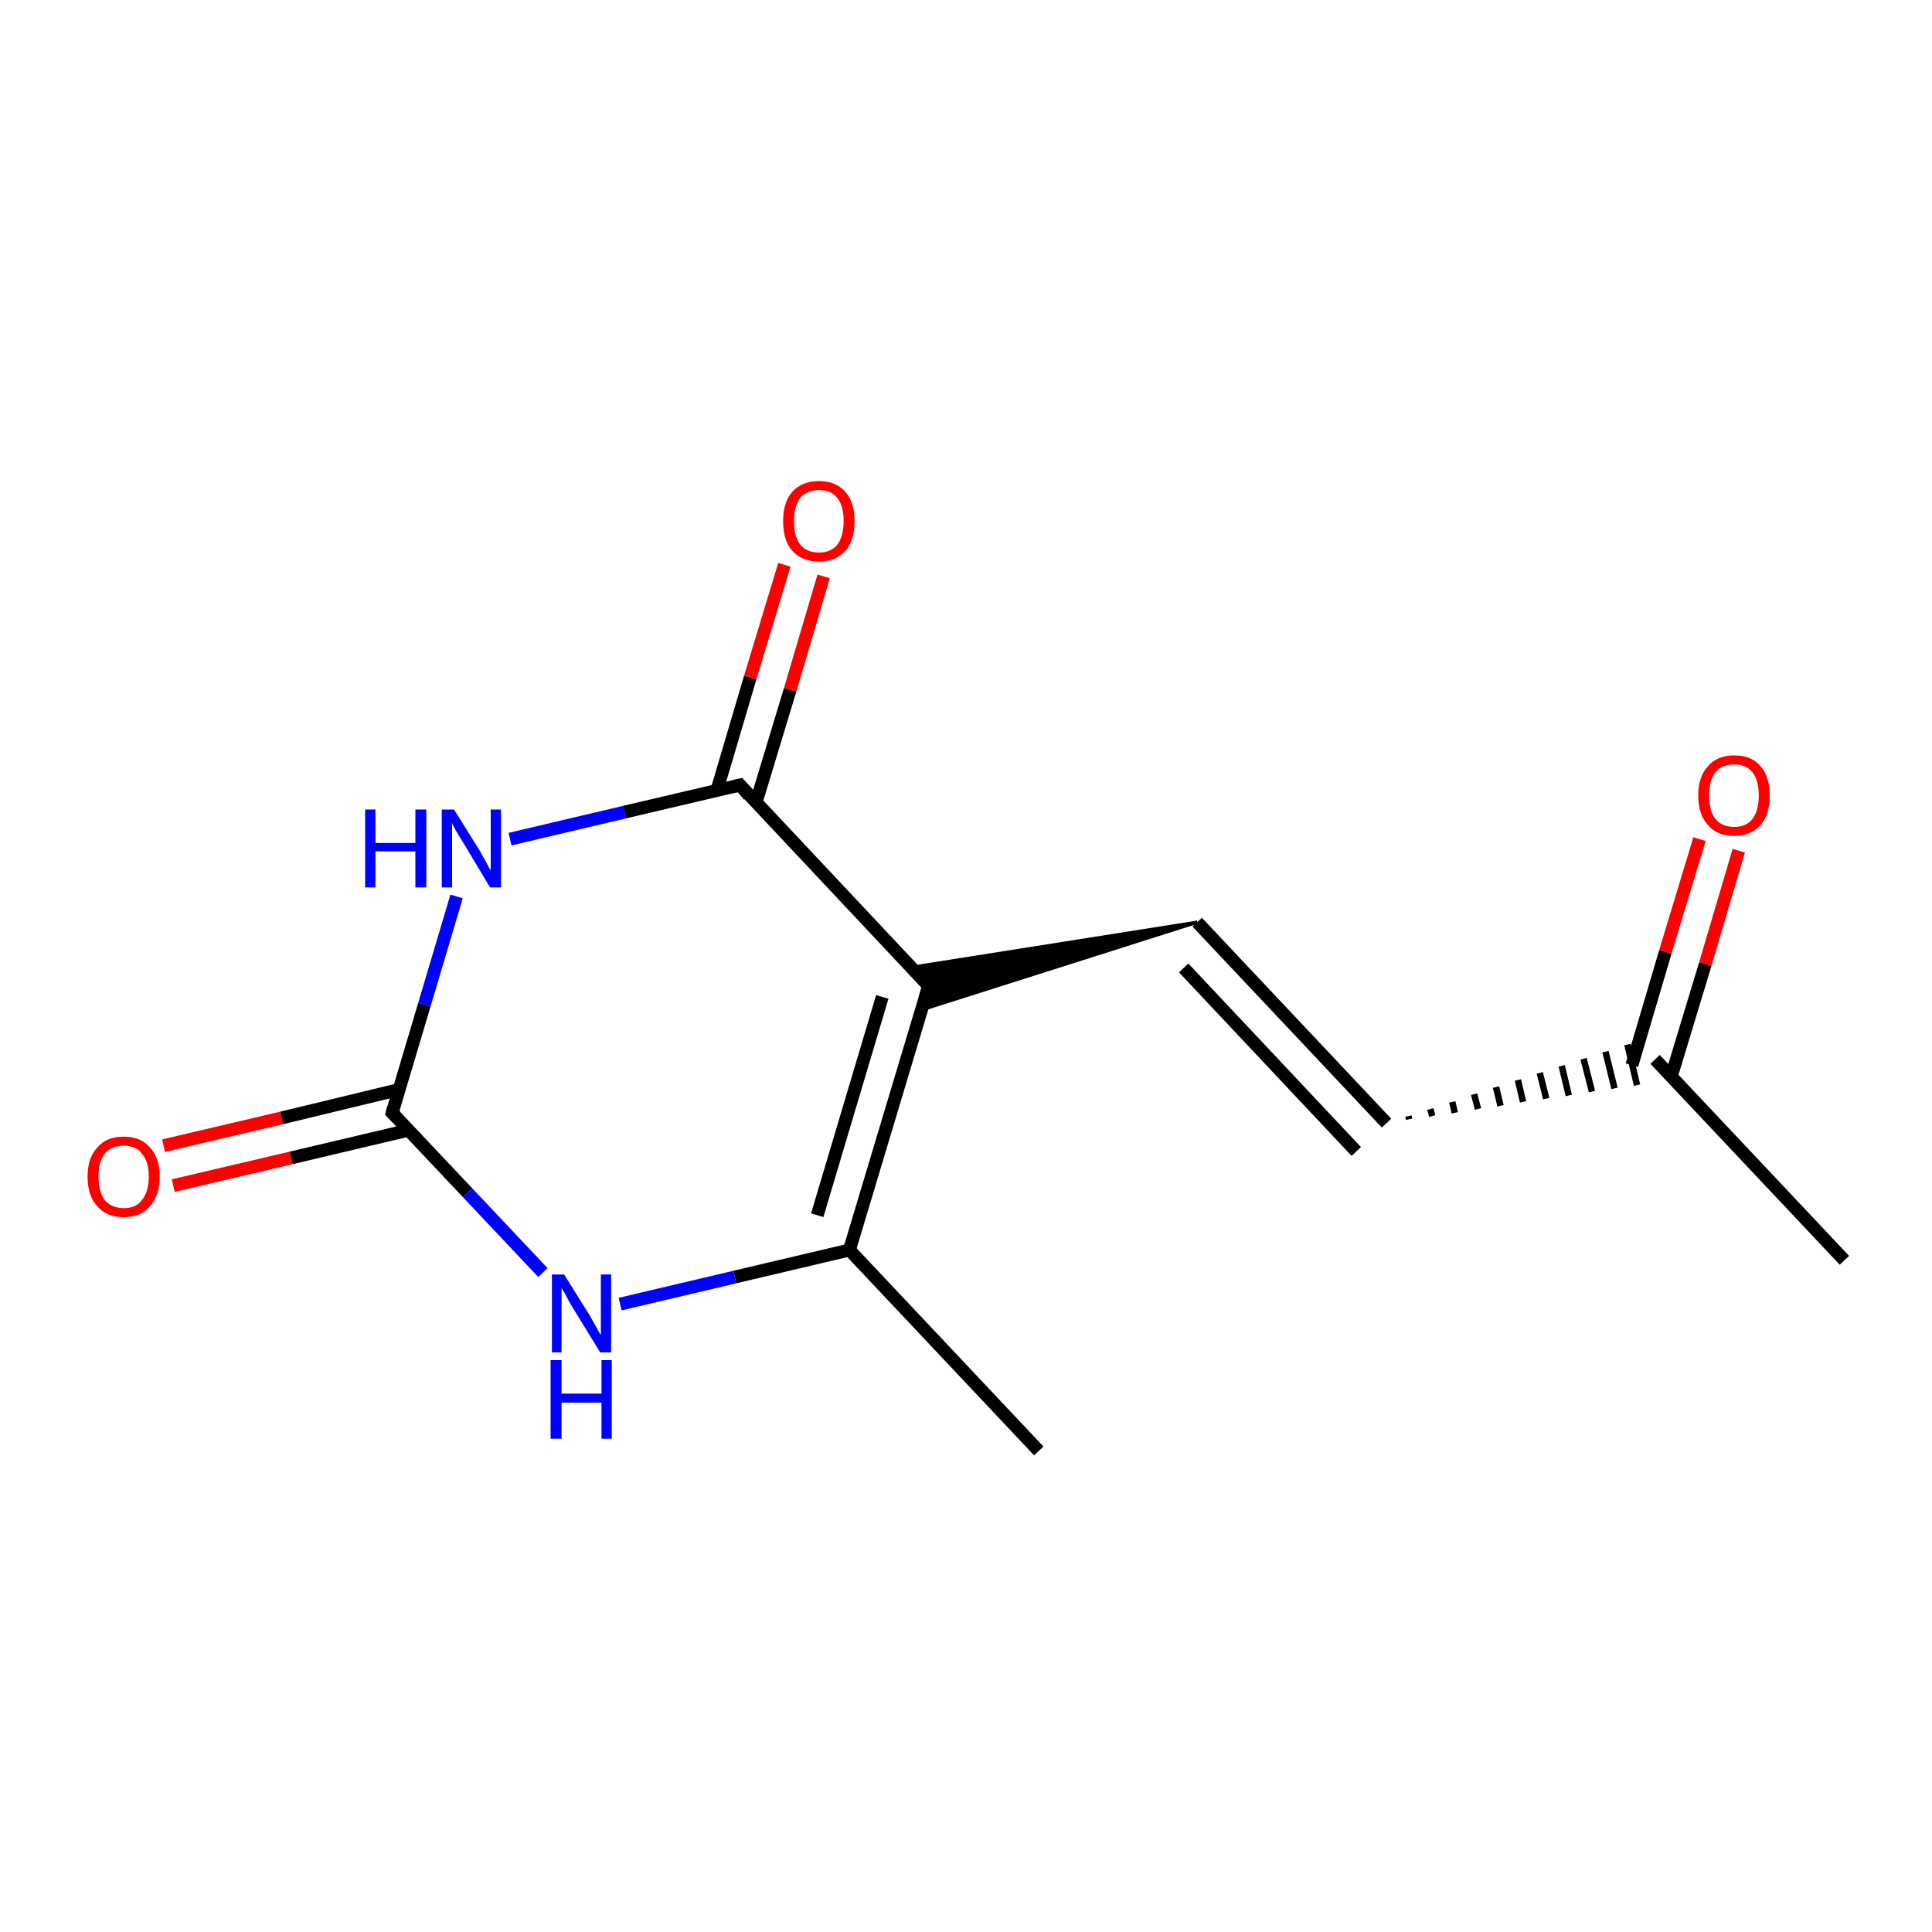 <?xml version='1.0' encoding='iso-8859-1'?>
<svg version='1.1' baseProfile='full'
              xmlns='http://www.w3.org/2000/svg'
                      xmlns:rdkit='http://www.rdkit.org/xml'
                      xmlns:xlink='http://www.w3.org/1999/xlink'
                  xml:space='preserve'
width='300px' height='300px' viewBox='0 0 300 300'>
<!-- END OF HEADER -->
<rect style='opacity:1.0;fill:#FFFFFF;stroke:none' width='300.0' height='300.0' x='0.0' y='0.0'> </rect>
<path class='bond-0 atom-0 atom-1' d='M 84.3,197.6 L 72.6,185.2' style='fill:none;fill-rule:evenodd;stroke:#0000FF;stroke-width:2.0px;stroke-linecap:butt;stroke-linejoin:miter;stroke-opacity:1' />
<path class='bond-0 atom-0 atom-1' d='M 72.6,185.2 L 60.9,172.8' style='fill:none;fill-rule:evenodd;stroke:#000000;stroke-width:2.0px;stroke-linecap:butt;stroke-linejoin:miter;stroke-opacity:1' />
<path class='bond-1 atom-1 atom-2' d='M 60.9,172.8 L 65.9,156.0' style='fill:none;fill-rule:evenodd;stroke:#000000;stroke-width:2.0px;stroke-linecap:butt;stroke-linejoin:miter;stroke-opacity:1' />
<path class='bond-1 atom-1 atom-2' d='M 65.9,156.0 L 70.9,139.2' style='fill:none;fill-rule:evenodd;stroke:#0000FF;stroke-width:2.0px;stroke-linecap:butt;stroke-linejoin:miter;stroke-opacity:1' />
<path class='bond-2 atom-2 atom-3' d='M 79.2,130.3 L 97.0,126.1' style='fill:none;fill-rule:evenodd;stroke:#0000FF;stroke-width:2.0px;stroke-linecap:butt;stroke-linejoin:miter;stroke-opacity:1' />
<path class='bond-2 atom-2 atom-3' d='M 97.0,126.1 L 114.9,121.9' style='fill:none;fill-rule:evenodd;stroke:#000000;stroke-width:2.0px;stroke-linecap:butt;stroke-linejoin:miter;stroke-opacity:1' />
<path class='bond-3 atom-3 atom-4' d='M 114.9,121.9 L 144.2,153.1' style='fill:none;fill-rule:evenodd;stroke:#000000;stroke-width:2.0px;stroke-linecap:butt;stroke-linejoin:miter;stroke-opacity:1' />
<path class='bond-4 atom-5 atom-4' d='M 185.9,143.2 L 143.1,156.8 L 144.2,153.1 Z' style='fill:#000000;fill-rule:evenodd;fill-opacity:1;stroke:#000000;stroke-width:0.5px;stroke-linecap:butt;stroke-linejoin:miter;stroke-opacity:1;' />
<path class='bond-4 atom-5 atom-4' d='M 185.9,143.2 L 144.2,153.1 L 141.6,150.2 Z' style='fill:#000000;fill-rule:evenodd;fill-opacity:1;stroke:#000000;stroke-width:0.5px;stroke-linecap:butt;stroke-linejoin:miter;stroke-opacity:1;' />
<path class='bond-5 atom-5 atom-6' d='M 185.9,143.2 L 215.3,174.4' style='fill:none;fill-rule:evenodd;stroke:#000000;stroke-width:2.0px;stroke-linecap:butt;stroke-linejoin:miter;stroke-opacity:1' />
<path class='bond-5 atom-5 atom-6' d='M 183.8,150.3 L 210.6,178.8' style='fill:none;fill-rule:evenodd;stroke:#000000;stroke-width:2.0px;stroke-linecap:butt;stroke-linejoin:miter;stroke-opacity:1' />
<path class='bond-6 atom-6 atom-7' d='M 218.8,173.8 L 218.7,173.3' style='fill:none;fill-rule:evenodd;stroke:#000000;stroke-width:1.0px;stroke-linecap:butt;stroke-linejoin:miter;stroke-opacity:1' />
<path class='bond-6 atom-6 atom-7' d='M 222.4,173.3 L 222.1,172.2' style='fill:none;fill-rule:evenodd;stroke:#000000;stroke-width:1.0px;stroke-linecap:butt;stroke-linejoin:miter;stroke-opacity:1' />
<path class='bond-6 atom-6 atom-7' d='M 225.9,172.8 L 225.5,171.1' style='fill:none;fill-rule:evenodd;stroke:#000000;stroke-width:1.0px;stroke-linecap:butt;stroke-linejoin:miter;stroke-opacity:1' />
<path class='bond-6 atom-6 atom-7' d='M 229.5,172.2 L 228.9,169.9' style='fill:none;fill-rule:evenodd;stroke:#000000;stroke-width:1.0px;stroke-linecap:butt;stroke-linejoin:miter;stroke-opacity:1' />
<path class='bond-6 atom-6 atom-7' d='M 233.0,171.7 L 232.3,168.8' style='fill:none;fill-rule:evenodd;stroke:#000000;stroke-width:1.0px;stroke-linecap:butt;stroke-linejoin:miter;stroke-opacity:1' />
<path class='bond-6 atom-6 atom-7' d='M 236.5,171.1 L 235.7,167.7' style='fill:none;fill-rule:evenodd;stroke:#000000;stroke-width:1.0px;stroke-linecap:butt;stroke-linejoin:miter;stroke-opacity:1' />
<path class='bond-6 atom-6 atom-7' d='M 240.1,170.6 L 239.1,166.6' style='fill:none;fill-rule:evenodd;stroke:#000000;stroke-width:1.0px;stroke-linecap:butt;stroke-linejoin:miter;stroke-opacity:1' />
<path class='bond-6 atom-6 atom-7' d='M 243.6,170.1 L 242.5,165.5' style='fill:none;fill-rule:evenodd;stroke:#000000;stroke-width:1.0px;stroke-linecap:butt;stroke-linejoin:miter;stroke-opacity:1' />
<path class='bond-6 atom-6 atom-7' d='M 247.2,169.5 L 245.9,164.4' style='fill:none;fill-rule:evenodd;stroke:#000000;stroke-width:1.0px;stroke-linecap:butt;stroke-linejoin:miter;stroke-opacity:1' />
<path class='bond-6 atom-6 atom-7' d='M 250.7,169.0 L 249.3,163.3' style='fill:none;fill-rule:evenodd;stroke:#000000;stroke-width:1.0px;stroke-linecap:butt;stroke-linejoin:miter;stroke-opacity:1' />
<path class='bond-6 atom-6 atom-7' d='M 254.2,168.5 L 252.7,162.2' style='fill:none;fill-rule:evenodd;stroke:#000000;stroke-width:1.0px;stroke-linecap:butt;stroke-linejoin:miter;stroke-opacity:1' />
<path class='bond-7 atom-7 atom-8' d='M 257.0,164.5 L 286.4,195.7' style='fill:none;fill-rule:evenodd;stroke:#000000;stroke-width:2.0px;stroke-linecap:butt;stroke-linejoin:miter;stroke-opacity:1' />
<path class='bond-8 atom-7 atom-9' d='M 259.5,167.2 L 264.8,149.7' style='fill:none;fill-rule:evenodd;stroke:#000000;stroke-width:2.0px;stroke-linecap:butt;stroke-linejoin:miter;stroke-opacity:1' />
<path class='bond-8 atom-7 atom-9' d='M 264.8,149.7 L 270.0,132.1' style='fill:none;fill-rule:evenodd;stroke:#FF0000;stroke-width:2.0px;stroke-linecap:butt;stroke-linejoin:miter;stroke-opacity:1' />
<path class='bond-8 atom-7 atom-9' d='M 253.4,165.4 L 258.6,147.8' style='fill:none;fill-rule:evenodd;stroke:#000000;stroke-width:2.0px;stroke-linecap:butt;stroke-linejoin:miter;stroke-opacity:1' />
<path class='bond-8 atom-7 atom-9' d='M 258.6,147.8 L 263.9,130.3' style='fill:none;fill-rule:evenodd;stroke:#FF0000;stroke-width:2.0px;stroke-linecap:butt;stroke-linejoin:miter;stroke-opacity:1' />
<path class='bond-9 atom-4 atom-10' d='M 144.2,153.1 L 131.9,194.1' style='fill:none;fill-rule:evenodd;stroke:#000000;stroke-width:2.0px;stroke-linecap:butt;stroke-linejoin:miter;stroke-opacity:1' />
<path class='bond-9 atom-4 atom-10' d='M 137.0,154.8 L 126.9,188.7' style='fill:none;fill-rule:evenodd;stroke:#000000;stroke-width:2.0px;stroke-linecap:butt;stroke-linejoin:miter;stroke-opacity:1' />
<path class='bond-10 atom-10 atom-11' d='M 131.9,194.1 L 161.3,225.3' style='fill:none;fill-rule:evenodd;stroke:#000000;stroke-width:2.0px;stroke-linecap:butt;stroke-linejoin:miter;stroke-opacity:1' />
<path class='bond-11 atom-3 atom-12' d='M 117.4,124.6 L 122.7,107.1' style='fill:none;fill-rule:evenodd;stroke:#000000;stroke-width:2.0px;stroke-linecap:butt;stroke-linejoin:miter;stroke-opacity:1' />
<path class='bond-11 atom-3 atom-12' d='M 122.7,107.1 L 127.9,89.5' style='fill:none;fill-rule:evenodd;stroke:#FF0000;stroke-width:2.0px;stroke-linecap:butt;stroke-linejoin:miter;stroke-opacity:1' />
<path class='bond-11 atom-3 atom-12' d='M 111.3,122.8 L 116.5,105.2' style='fill:none;fill-rule:evenodd;stroke:#000000;stroke-width:2.0px;stroke-linecap:butt;stroke-linejoin:miter;stroke-opacity:1' />
<path class='bond-11 atom-3 atom-12' d='M 116.5,105.2 L 121.8,87.7' style='fill:none;fill-rule:evenodd;stroke:#FF0000;stroke-width:2.0px;stroke-linecap:butt;stroke-linejoin:miter;stroke-opacity:1' />
<path class='bond-12 atom-1 atom-13' d='M 61.9,169.2 L 43.7,173.6' style='fill:none;fill-rule:evenodd;stroke:#000000;stroke-width:2.0px;stroke-linecap:butt;stroke-linejoin:miter;stroke-opacity:1' />
<path class='bond-12 atom-1 atom-13' d='M 43.7,173.6 L 25.4,177.9' style='fill:none;fill-rule:evenodd;stroke:#FF0000;stroke-width:2.0px;stroke-linecap:butt;stroke-linejoin:miter;stroke-opacity:1' />
<path class='bond-12 atom-1 atom-13' d='M 63.4,175.5 L 45.2,179.8' style='fill:none;fill-rule:evenodd;stroke:#000000;stroke-width:2.0px;stroke-linecap:butt;stroke-linejoin:miter;stroke-opacity:1' />
<path class='bond-12 atom-1 atom-13' d='M 45.2,179.8 L 26.9,184.1' style='fill:none;fill-rule:evenodd;stroke:#FF0000;stroke-width:2.0px;stroke-linecap:butt;stroke-linejoin:miter;stroke-opacity:1' />
<path class='bond-13 atom-10 atom-0' d='M 131.9,194.1 L 114.1,198.3' style='fill:none;fill-rule:evenodd;stroke:#000000;stroke-width:2.0px;stroke-linecap:butt;stroke-linejoin:miter;stroke-opacity:1' />
<path class='bond-13 atom-10 atom-0' d='M 114.1,198.3 L 96.3,202.5' style='fill:none;fill-rule:evenodd;stroke:#0000FF;stroke-width:2.0px;stroke-linecap:butt;stroke-linejoin:miter;stroke-opacity:1' />
<path d='M 61.5,173.4 L 60.9,172.8 L 61.1,172.0' style='fill:none;stroke:#000000;stroke-width:2.0px;stroke-linecap:butt;stroke-linejoin:miter;stroke-opacity:1;' />
<path d='M 114.0,122.1 L 114.9,121.9 L 116.3,123.5' style='fill:none;stroke:#000000;stroke-width:2.0px;stroke-linecap:butt;stroke-linejoin:miter;stroke-opacity:1;' />
<path d='M 142.8,151.5 L 144.2,153.1 L 143.6,155.1' style='fill:none;stroke:#000000;stroke-width:2.0px;stroke-linecap:butt;stroke-linejoin:miter;stroke-opacity:1;' />
<path class='atom-0' d='M 87.6 197.9
L 91.6 204.3
Q 92.0 205.0, 92.6 206.1
Q 93.2 207.2, 93.3 207.3
L 93.3 197.9
L 94.9 197.9
L 94.9 210.0
L 93.2 210.0
L 88.9 203.0
Q 88.4 202.2, 87.9 201.2
Q 87.4 200.3, 87.2 200.0
L 87.2 210.0
L 85.7 210.0
L 85.7 197.9
L 87.6 197.9
' fill='#0000FF'/>
<path class='atom-0' d='M 85.5 211.2
L 87.2 211.2
L 87.2 216.4
L 93.4 216.4
L 93.4 211.2
L 95.0 211.2
L 95.0 223.4
L 93.4 223.4
L 93.4 217.8
L 87.2 217.8
L 87.2 223.4
L 85.5 223.4
L 85.5 211.2
' fill='#0000FF'/>
<path class='atom-2' d='M 56.7 125.7
L 58.3 125.7
L 58.3 130.9
L 64.5 130.9
L 64.5 125.7
L 66.2 125.7
L 66.2 137.8
L 64.5 137.8
L 64.5 132.2
L 58.3 132.2
L 58.3 137.8
L 56.7 137.8
L 56.7 125.7
' fill='#0000FF'/>
<path class='atom-2' d='M 70.5 125.7
L 74.5 132.1
Q 74.9 132.8, 75.5 133.9
Q 76.1 135.1, 76.2 135.1
L 76.2 125.7
L 77.8 125.7
L 77.8 137.8
L 76.1 137.8
L 71.9 130.8
Q 71.4 130.0, 70.8 129.0
Q 70.3 128.1, 70.2 127.8
L 70.2 137.8
L 68.6 137.8
L 68.6 125.7
L 70.5 125.7
' fill='#0000FF'/>
<path class='atom-9' d='M 263.7 123.5
Q 263.7 120.6, 265.2 119.0
Q 266.6 117.3, 269.3 117.3
Q 272.0 117.3, 273.4 119.0
Q 274.8 120.6, 274.8 123.5
Q 274.8 126.5, 273.4 128.1
Q 271.9 129.8, 269.3 129.8
Q 266.6 129.8, 265.2 128.1
Q 263.7 126.5, 263.7 123.5
M 269.3 128.4
Q 271.1 128.4, 272.1 127.2
Q 273.1 125.9, 273.1 123.5
Q 273.1 121.1, 272.1 119.9
Q 271.1 118.7, 269.3 118.7
Q 267.4 118.7, 266.4 119.9
Q 265.4 121.1, 265.4 123.5
Q 265.4 126.0, 266.4 127.2
Q 267.4 128.4, 269.3 128.4
' fill='#FF0000'/>
<path class='atom-12' d='M 121.6 80.9
Q 121.6 78.0, 123.0 76.4
Q 124.5 74.7, 127.2 74.7
Q 129.8 74.7, 131.3 76.4
Q 132.7 78.0, 132.7 80.9
Q 132.7 83.9, 131.3 85.5
Q 129.8 87.2, 127.2 87.2
Q 124.5 87.2, 123.0 85.5
Q 121.6 83.9, 121.6 80.9
M 127.2 85.8
Q 129.0 85.8, 130.0 84.6
Q 131.0 83.3, 131.0 80.9
Q 131.0 78.5, 130.0 77.3
Q 129.0 76.1, 127.2 76.1
Q 125.3 76.1, 124.3 77.3
Q 123.3 78.5, 123.3 80.9
Q 123.3 83.4, 124.3 84.6
Q 125.3 85.8, 127.2 85.8
' fill='#FF0000'/>
<path class='atom-13' d='M 13.6 182.7
Q 13.6 179.8, 15.1 178.2
Q 16.5 176.5, 19.2 176.5
Q 21.9 176.5, 23.3 178.2
Q 24.8 179.8, 24.8 182.7
Q 24.8 185.6, 23.3 187.3
Q 21.9 189.0, 19.2 189.0
Q 16.5 189.0, 15.1 187.3
Q 13.6 185.7, 13.6 182.7
M 19.2 187.6
Q 21.1 187.6, 22.0 186.4
Q 23.1 185.1, 23.1 182.7
Q 23.1 180.3, 22.0 179.1
Q 21.1 177.9, 19.2 177.9
Q 17.4 177.9, 16.3 179.1
Q 15.3 180.3, 15.3 182.7
Q 15.3 185.1, 16.3 186.4
Q 17.4 187.6, 19.2 187.6
' fill='#FF0000'/>
</svg>
